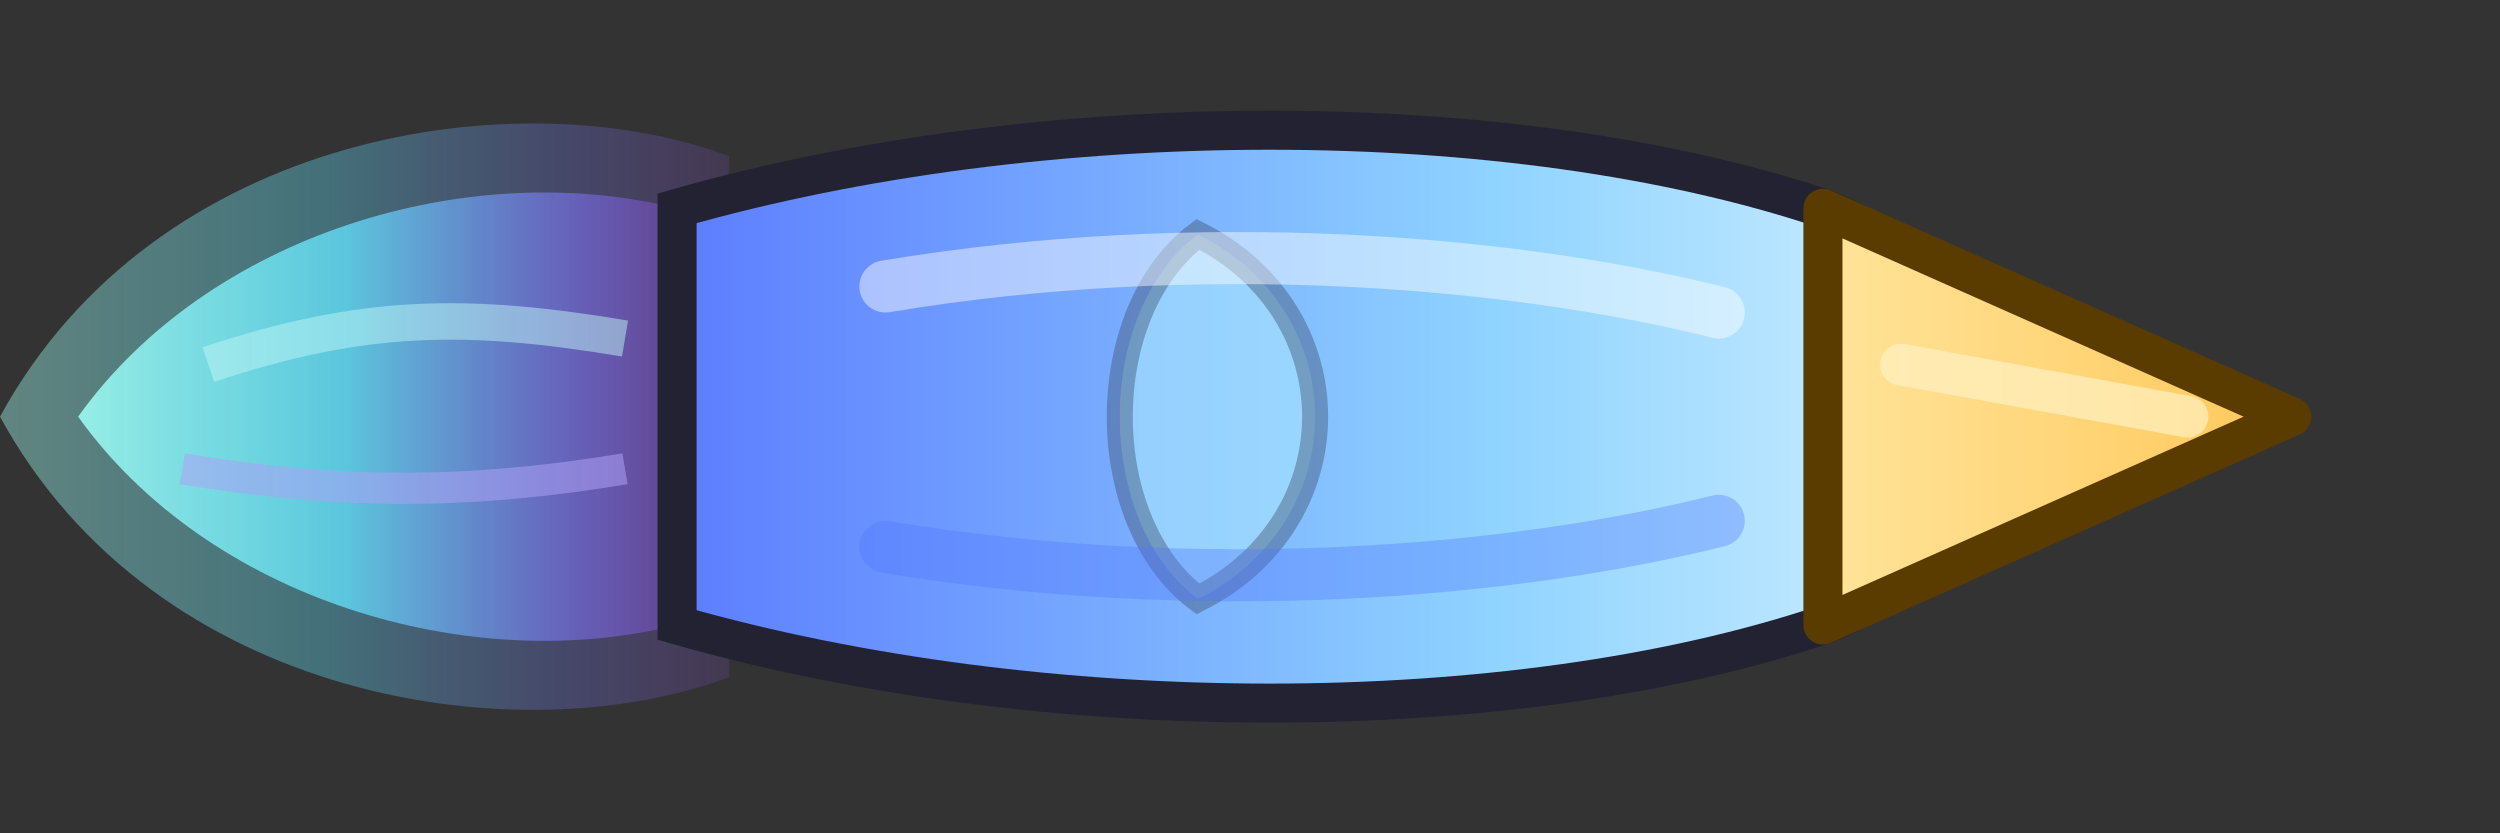 <svg xmlns="http://www.w3.org/2000/svg" width="96" height="32" viewBox="0 0 96 32">
  <rect x="0" y="0" width="96" height="32" fill="#333333" stroke="none"/>
  <defs>

    <linearGradient id="bodyGrad" x1="0" y1="0" x2="1" y2="0">
      <stop offset="0%"  stop-color="#5c7cff"/>
      <stop offset="60%" stop-color="#8fd3ff"/>
      <stop offset="100%" stop-color="#d9f3ff"/>
    </linearGradient>
    <linearGradient id="beakGrad" x1="0" y1="0" x2="1" y2="0">
      <stop offset="0%"  stop-color="#ffe49a"/>
      <stop offset="100%" stop-color="#ffc85a"/>
    </linearGradient>

    <linearGradient id="featherGrad" x1="0" y1="0" x2="1" y2="0">
      <stop offset="0%"  stop-color="#a5fff2" stop-opacity="0.95"/>
      <stop offset="45%" stop-color="#63e6ff" stop-opacity="0.8"/>
      <stop offset="80%" stop-color="#7e7bff" stop-opacity="0.6"/>
      <stop offset="100%" stop-color="#9b5bff" stop-opacity="0.35"/>
    </linearGradient>
  </defs>


  <g opacity="0.95">

    <path fill="url(#featherGrad)"
          d="M3,16 C8,9 18,6 26,8 L26,24 C18,26 8,23 3,16 Z"/>

    <path fill="url(#featherGrad)" opacity="0.45"
          d="M0,16 C6,5 20,3 28,6 L28,26 C20,29 6,27 0,16 Z"/>
    <path d="M8,14 C14,12 18,12 24,13" stroke="#c9ffff" stroke-opacity="0.5" stroke-width="1.4" fill="none"/>
    <path d="M7,18 C13,19 18,19 24,18" stroke="#b2a6ff" stroke-opacity="0.55" stroke-width="1.2" fill="none"/>
  </g>

  <g transform="translate(0,0)">
    <path d="M26,8 C40,4 58,4 70,8 C78,11 78,21 70,24 C58,28 40,28 26,24 Z"
          fill="url(#bodyGrad)" stroke="#223" stroke-width="1.5" />

    <path d="M46,9 C42,12 42,20 46,23 C52,20 52,12 46,9 Z"
          fill="#a9e6ff" fill-opacity="0.6" stroke="#3a4a66" stroke-opacity="0.4" stroke-width="1"/>

    <path d="M34,11 C46,9 58,10 66,12" stroke="#ffffff" stroke-opacity="0.45" stroke-width="2" fill="none" stroke-linecap="round"/>
    <path d="M34,21 C46,23 58,22 66,20" stroke="#5176ff" stroke-opacity="0.35" stroke-width="2" fill="none" stroke-linecap="round"/>

    <path d="M70,8 L88,16 L70,24 Z" fill="url(#beakGrad)" stroke="#5a3b00" stroke-width="1.5" stroke-linejoin="round"/>

    <path d="M73,14 L84,16" stroke="#fff1c2" stroke-width="1.6" stroke-linecap="round" opacity="0.7"/>
  </g>
</svg>